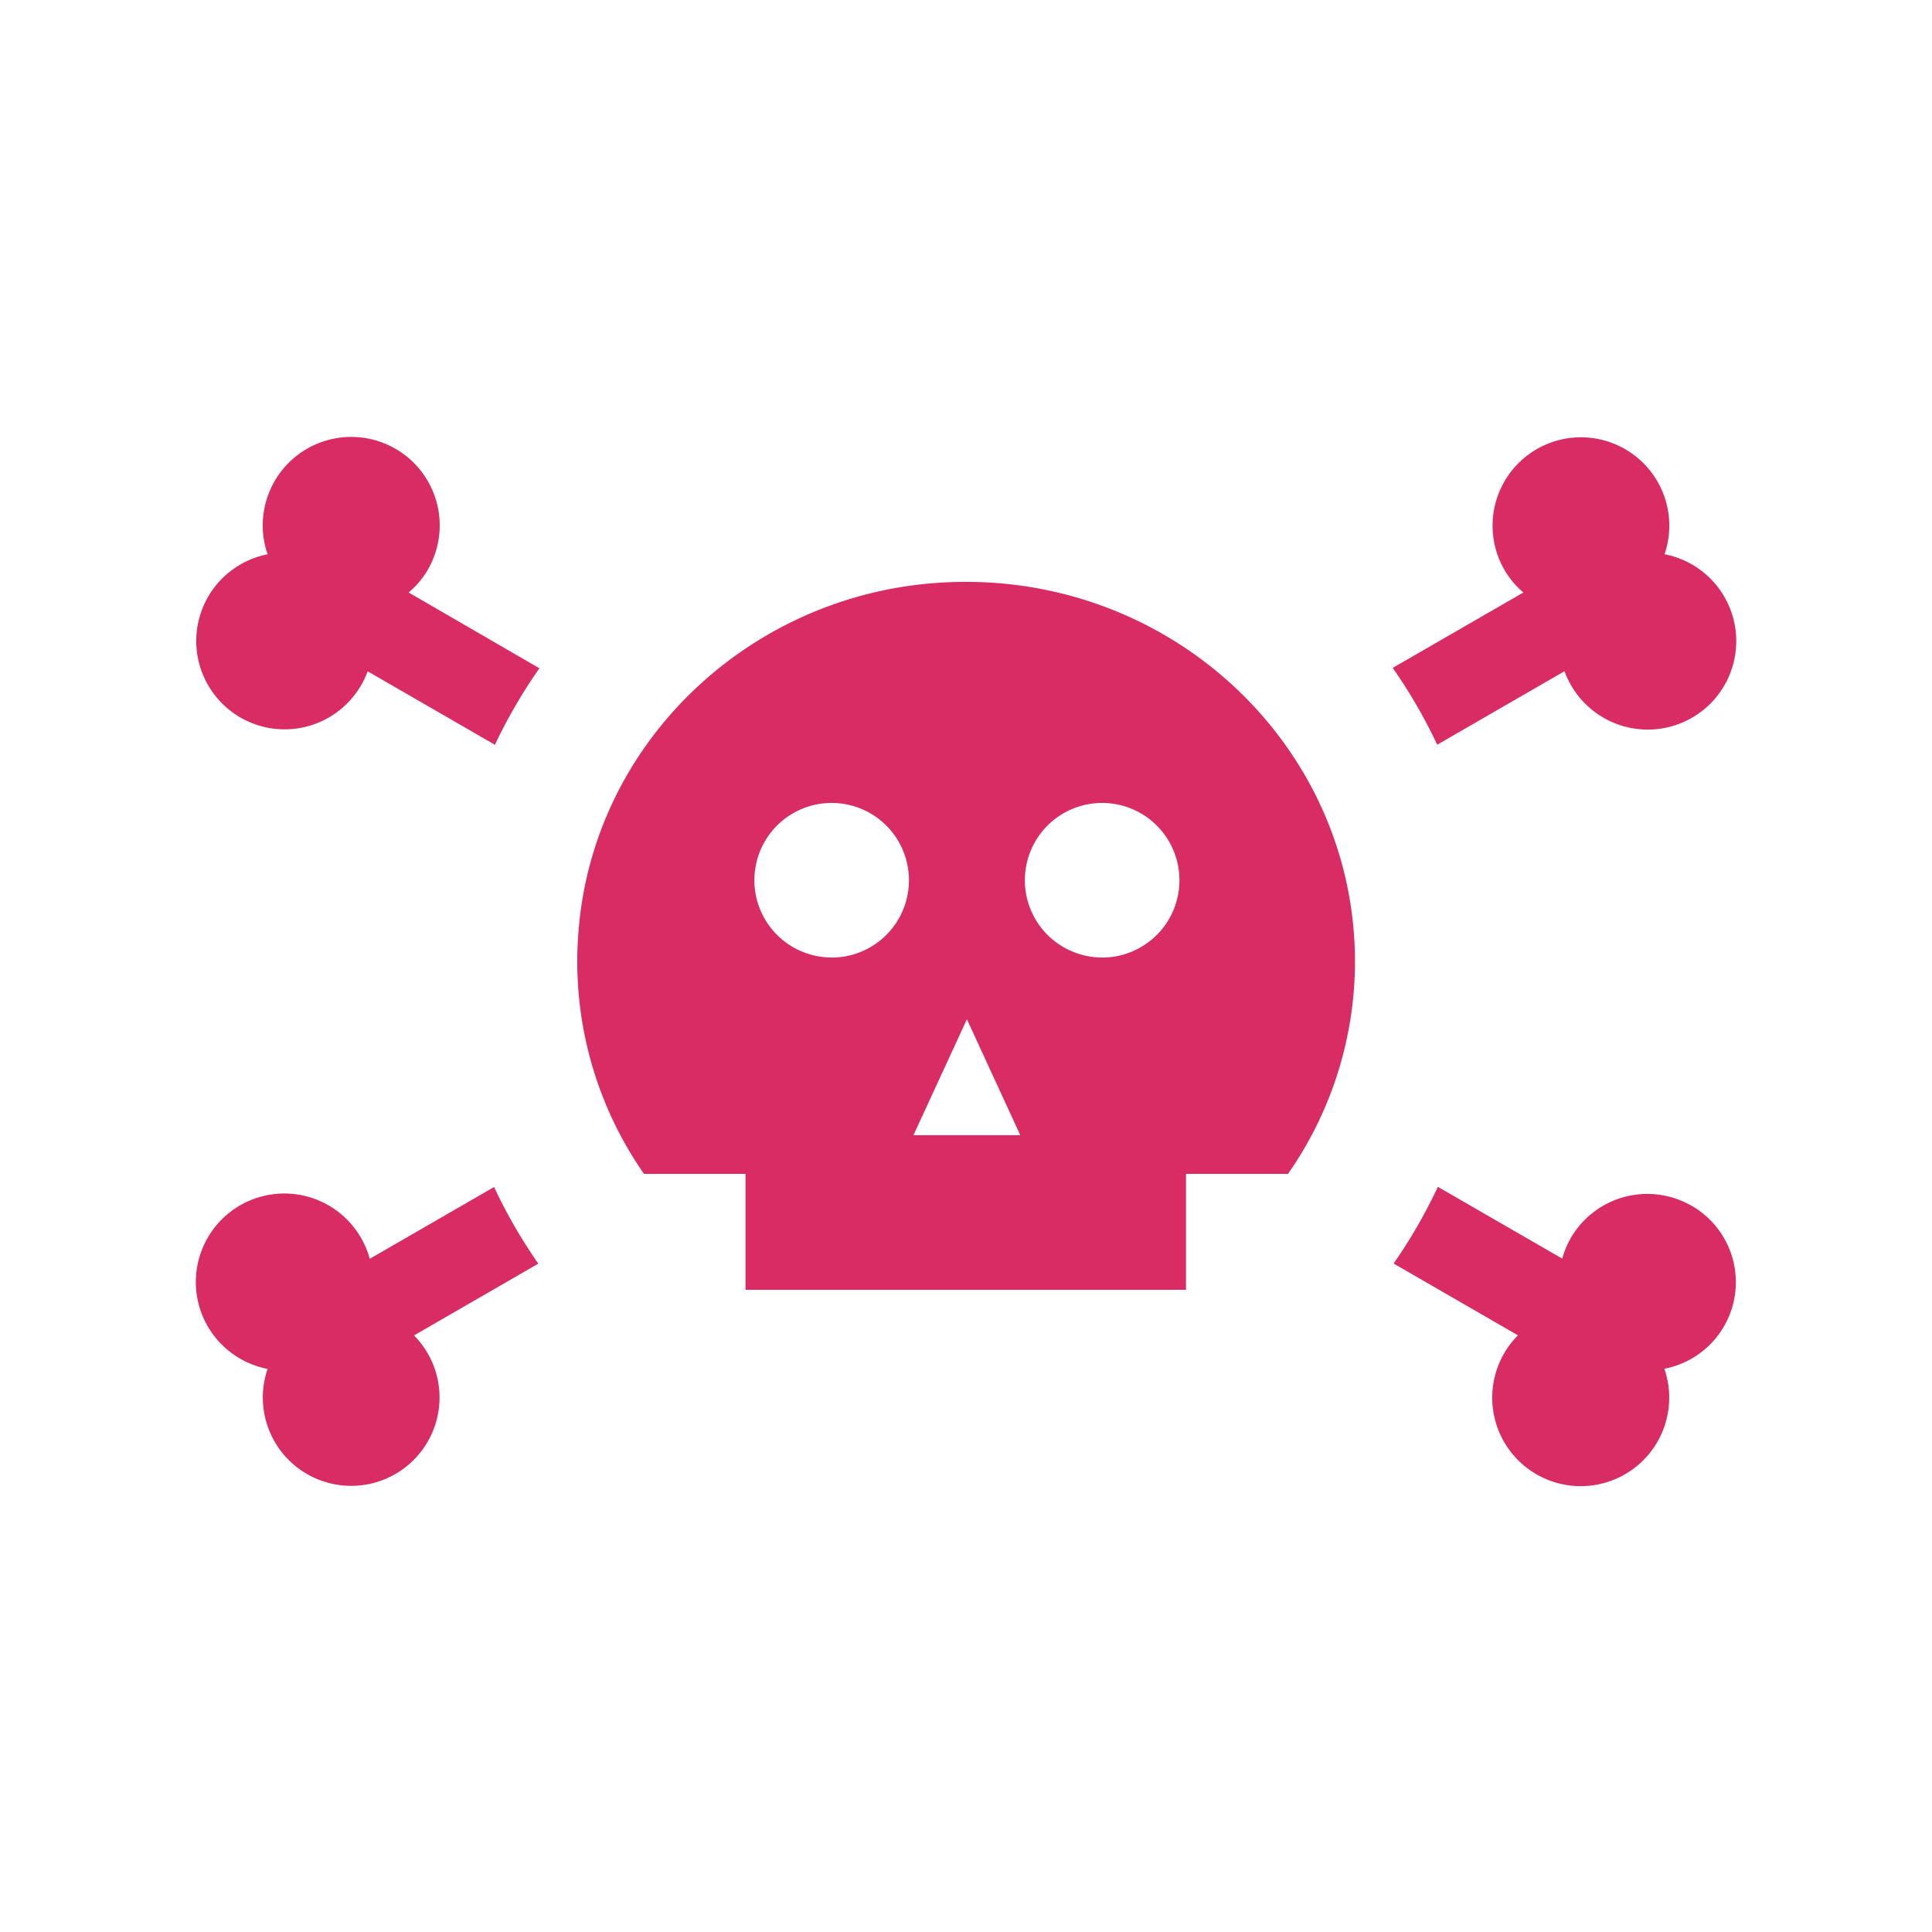 <svg id="Layer_1" data-name="Layer 1" xmlns="http://www.w3.org/2000/svg" viewBox="0 0 300 300"><defs><style>.cls-1{fill:#d92c64;}</style></defs><title>Artboard 24</title><path class="cls-1" d="M144.27,90.61c-28.78,2.59-52.2,25.22-54.44,54A57.67,57.67,0,0,0,100,182.28h15.76v18h68.4v-18H200a57.64,57.64,0,0,0,10.4-33C210.35,114.87,180.17,87.39,144.27,90.61Zm-15.13,58.07a12,12,0,1,1,12-12A12,12,0,0,1,129.14,148.69Zm12.7,27.59,8.3-18,8.29,18Zm29.3-27.59a12,12,0,1,1,12-12A12,12,0,0,1,171.14,148.69Z"/><path class="cls-1" d="M223.17,115.64l19.76-11.41a13.39,13.39,0,0,0,1,2.13,13.74,13.74,0,1,0,14.54-20.3,13.72,13.72,0,1,0-24.85,2.45A13.34,13.34,0,0,0,236.55,92l-20.29,11.71A80.74,80.74,0,0,1,223.17,115.64Z"/><path class="cls-1" d="M66.4,88.52a13.74,13.74,0,1,0-24.85-2.45,13.72,13.72,0,1,0,14.54,20.3,13.39,13.39,0,0,0,1-2.13l19.76,11.41a80.78,80.78,0,0,1,6.91-11.88L63.45,92A13.35,13.35,0,0,0,66.4,88.52Z"/><path class="cls-1" d="M262.67,187.24a13.73,13.73,0,0,0-18.76,5,13.35,13.35,0,0,0-1.32,3.2l-19.32-11.15a80.72,80.72,0,0,1-6.87,11.91l19.31,11.15a13.41,13.41,0,0,0-2.12,2.75,13.74,13.74,0,1,0,24.85,2.44,13.69,13.69,0,0,0,4.22-25.32Z"/><path class="cls-1" d="M76.72,184.32,57.41,195.47a13.37,13.37,0,0,0-1.32-3.2,13.74,13.74,0,1,0-14.54,20.29,13.72,13.72,0,1,0,24.85-2.44,13.43,13.43,0,0,0-2.12-2.75l19.31-11.15A80.76,80.76,0,0,1,76.72,184.32Z"/></svg>